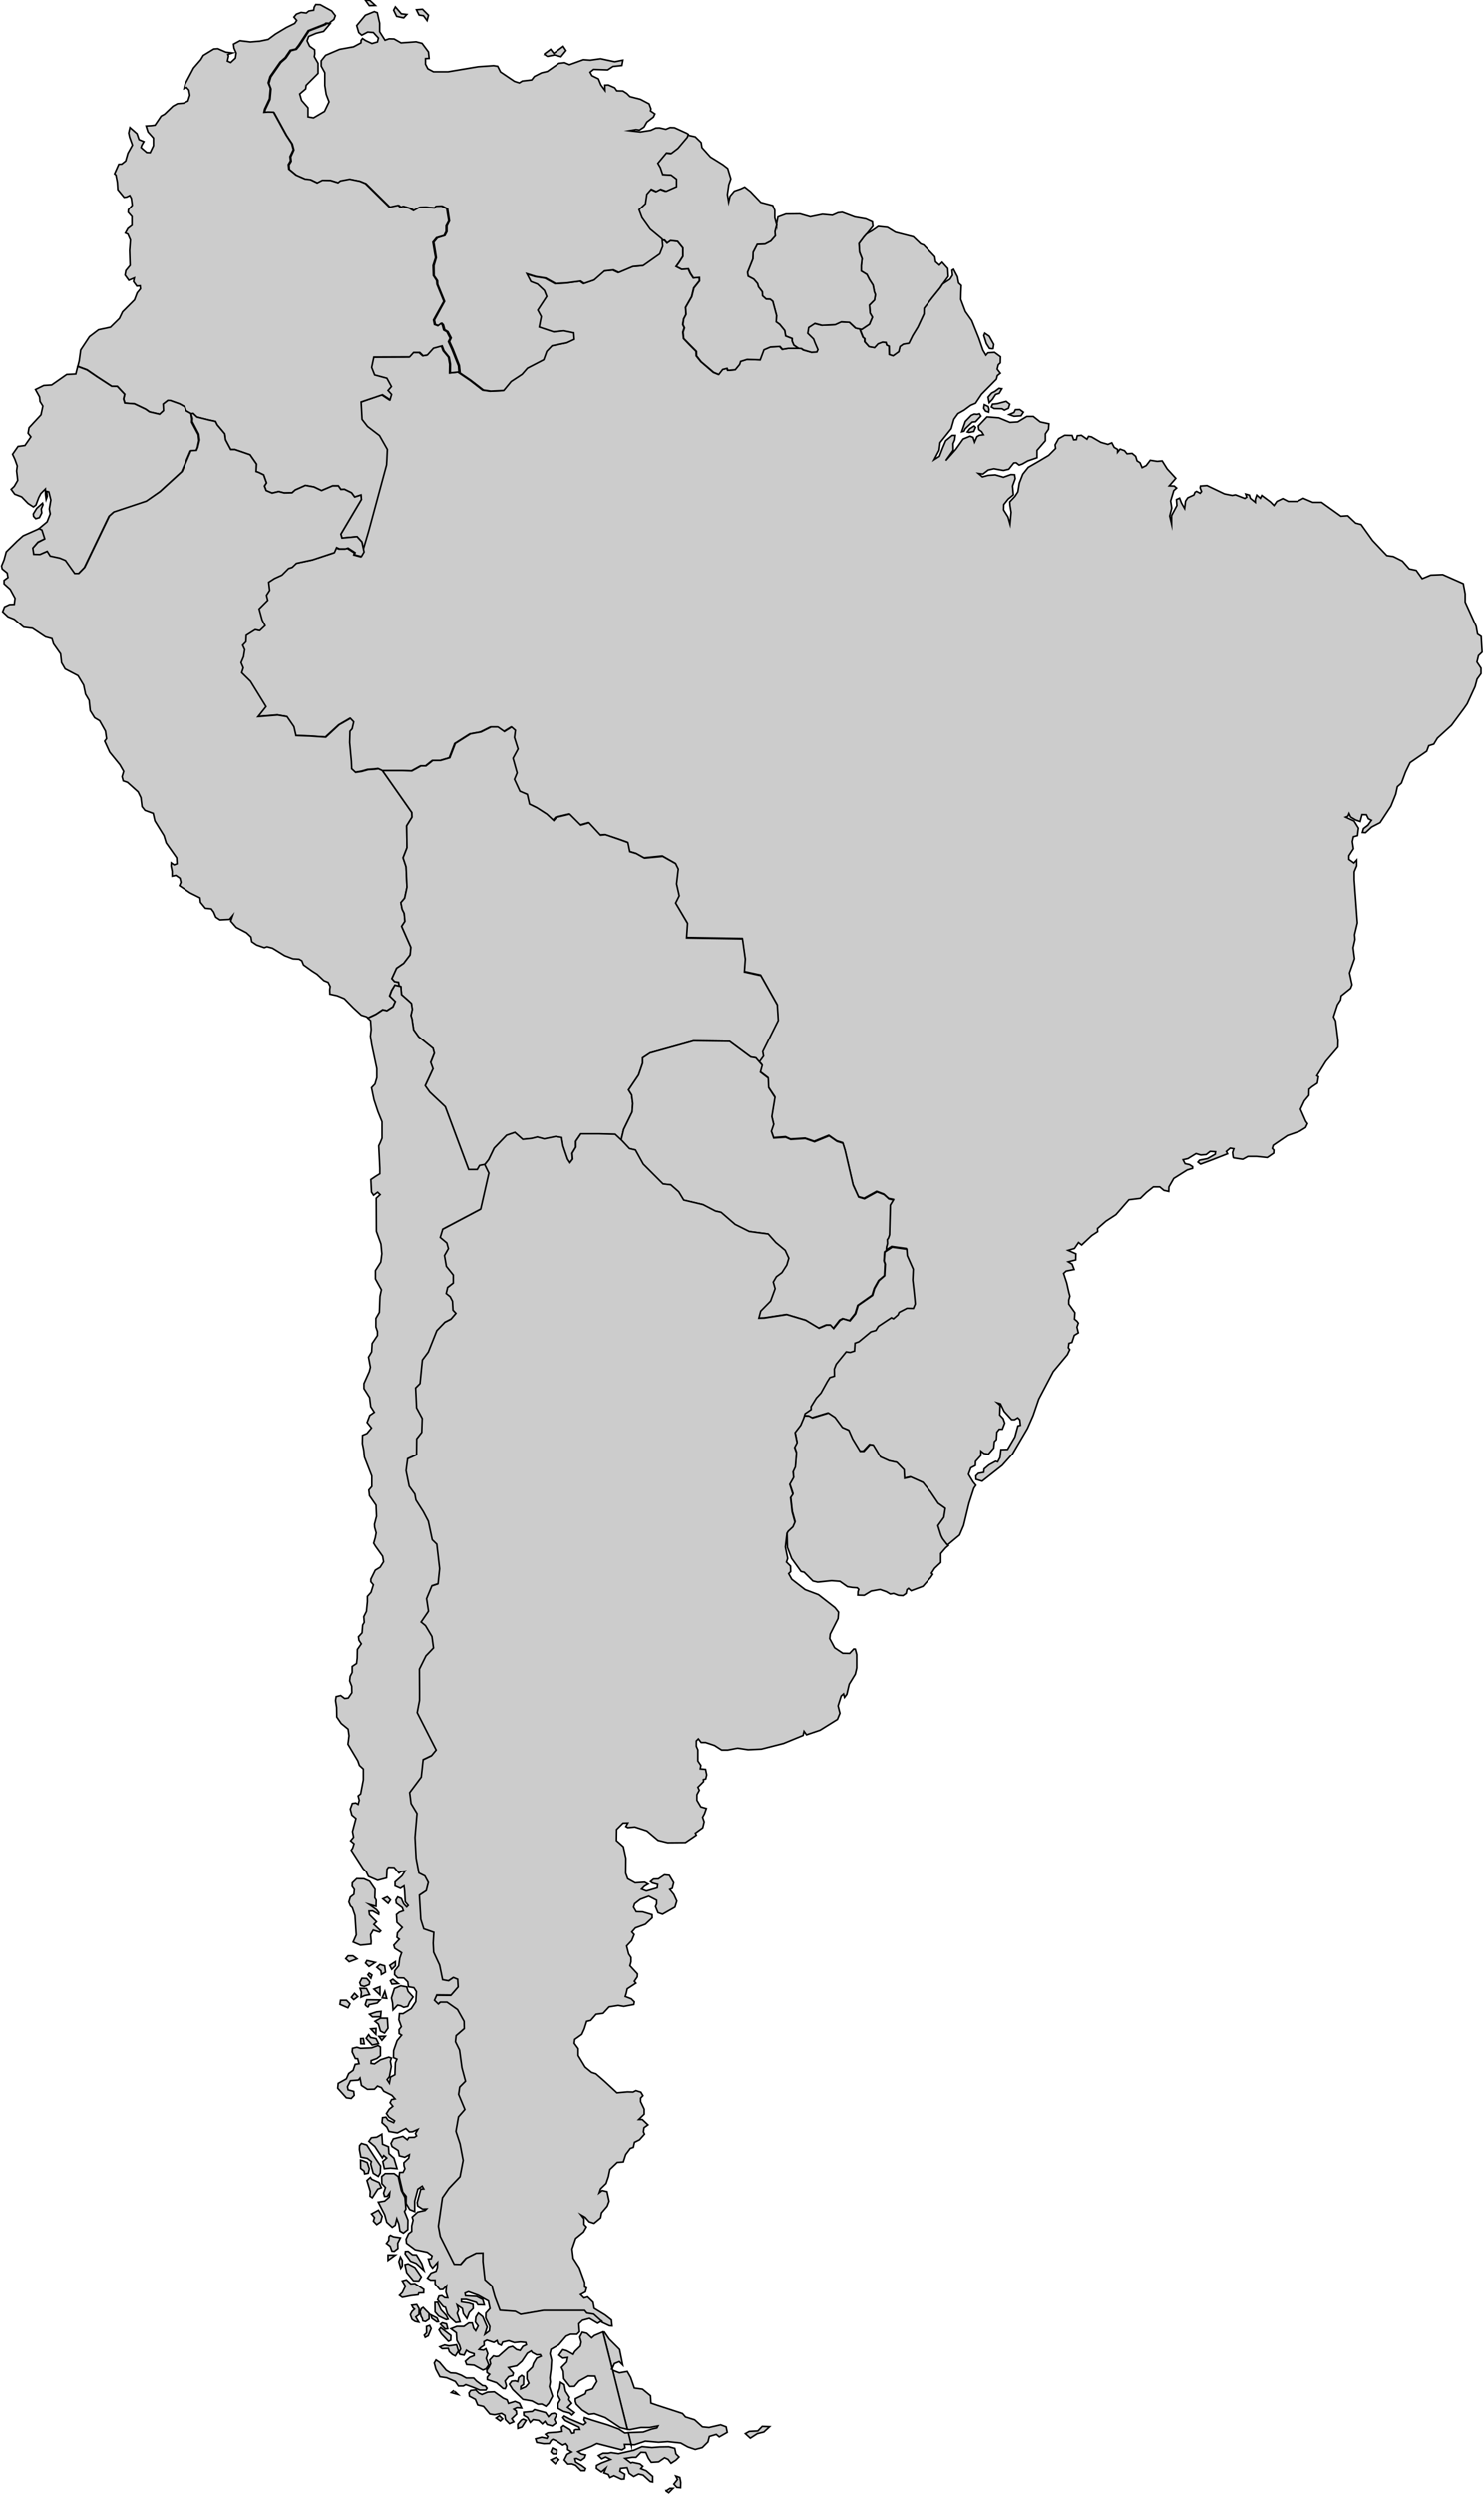 <svg width="946" height="1589" viewBox="0 0 946 1589" fill="none" xmlns="http://www.w3.org/2000/svg">
<path fill-rule="evenodd" clip-rule="evenodd" d="M616.7 275.2L618.2 273.2L621 271.4L621.9 272.3L620.8 274.9L617.8 275.5L616.7 275.2ZM613.1 275.1L614.6 274.7L615.3 273.2L619.8 268.9L621.9 268.7L625.3 265.1L624.4 263.6L622.9 264L621.1 263.8L619.2 264.6L615.4 268.5L613.1 275.1ZM630.5 260.7L630 259L627.5 257.8L627.1 260.1L628.3 261.9L630.3 262.6L630.5 260.7ZM630.6 256.6L629.9 253L632.2 250.4L634.2 249.4L636.9 247.4L638.7 247.7L637 250.6L634.7 251.3L632.7 254.4L630.6 256.6ZM632 259.3L633.8 260.3L638.8 260.4L640.3 261.3L642.9 260.1L643.7 257.5L641.4 255.7L635.7 257.2L632.7 257.5L632 259.3ZM643.3 264.1L646.4 262.8L647.3 261L650.1 260.9L652.4 262.6L650.9 264.9L646.4 265.2L643.3 264.1ZM630.8 222L628.8 218.9L627.2 213.8L627.8 212.3L630.6 214.2L633.5 219.4L633.1 222.2C632.9 222.3 631 222 630.8 222ZM612.8 181.9L611.1 180.3L610.4 176.4L607.9 171.6L606.9 172.2L607.2 175.4L605.6 177.9L600.9 181L601 180.9L600.8 181.1L599.3 183.4L594.3 189.5L589 196.3L588.9 200L585 208.4L581.7 213.7L579.2 218.6L575.7 219.2L573.6 220.7L572.8 224L569.2 226.6L566.8 225.8L566.7 220.5L565.2 219.8L564.7 218.1L562.4 217.9L559.6 219L557.4 221.4L553.9 220.8L551.1 217.7V215.7L550 214.8L548.7 211.5L548 209.6L545.2 209L541.3 205.3L536 205.1L532.1 206.9L523.7 207.3L519.2 206.1L515.3 208.7L514.6 212.4L518.3 216.1L519.2 218.4L521.1 222.8L520.4 224.3L517 224.4L511.9 223L510.7 222H509L508.6 221.9L508.7 222H502.1L498.5 222.6L496.9 220.8L490.9 221.1L486.7 222.9L484.4 229.3L476.1 229L471.9 230.3L471.3 232.2L468.5 235.6L463.8 236L463.2 234.7L460.4 235.4L457.9 238.6L454.7 237.3L446.7 230.4L443.8 226.8L443.7 223.9L439.3 219.5L435.7 215.7L435.3 211.6L436.2 208.8L435.2 206.8L435.8 203.2L437.3 200.3L437 195.9L440.9 189L442.2 183.5L445.8 179L445.7 176.8L441.9 177.1L440 174.2L438.7 171.3L434.5 171.6L431 169.8L432.8 167.3L435.3 163.4V158L431.9 153.8L427.4 153.4L425.2 154.9L423.6 153.2L421.6 152.9L422 157.1L420.1 161.9L409.6 169.3L403 169.9L394 173.7L390.6 172.1L384.9 172.7L378.3 178.5L371.9 180.7L369.7 179.2L360.7 180.4L353.7 180.8L347.4 177.3L341.1 176.3L335.3 174.5L337.9 179.5L342.1 181.1L346.5 185.2L348 189L342.3 197.7L344.5 201.8L343.2 208.5L352.5 211.6L358.9 210.9L365.3 212.2L365.6 216.3L360.9 218.5L351.4 220.4L348 224L346.1 229.3L335.7 234.7L332.3 238.6L325.3 243.2L320.6 248.9L312.3 249.3L307.6 248.6L299.6 242.4L291.8 237.1L286.5 237.7L286.6 232.1L285.8 227.6L282.4 223.5L281.3 220.4L275.8 221.9L271.9 226.3L269.3 226.7L267.1 224.7H263.2L260.7 227.5L237.8 227.6L236.5 234.2L238.4 239L246.1 241L249 246.4L246.8 248.9L249.1 251.4L248.1 254.8L243.3 251.6L229.7 256.3L230.3 267.4L233.8 271.9L241.4 277.7L246.4 286.4L246.1 293.3L246 296.4L234.6 338.6L231.2 349.8L231.7 351.8L229.9 354.7L225.5 353.5L225.9 352.2L221.4 349.3L219.8 349.7H215.9L214.2 349L212.7 352.2L198.8 356.7L188.4 358.9L185.8 361.5L183.5 362.2L179.3 366.4L174.5 368.6L170.9 370.9L171.5 376.1L169.5 379.2L170.4 382.4L164.9 387.9L166.8 394.9L168.7 398.5L165.3 401.7L162.4 401.1L156.7 404.7L156.4 408.8L154.4 411L155.7 413.8L155 418.3L153.4 422.1L154.9 425.5L153.9 428.6L159.4 434.1L169.3 450.1L164.2 456.5L176.7 455.5L182.7 456.5L187.1 462.9L188.4 468.6L197.1 468.9L207.4 469.6L215.9 461.8L223.1 457.6L225.1 459.8L224.2 464.3L222.7 465.8L222.6 473L223.7 484.9L223.9 489.7L226.4 492L230.4 491.3L234.3 490.2L238.7 489.9L240.9 489.6L242.9 490.6L243.5 490.9H256.3L262.1 491.2L267.9 488H271.1L275.5 484.5H280.5L286.3 482.8L289.8 473.7L299.4 467.6L306.1 466.4L312.5 463.2H316.9L321 466.1L325.7 463.2L328 465.2L327.4 469.9L329.7 477.2L326.5 483L329.1 492.3L327.3 496.4L330.8 504L335.5 506L337 512.1L341.7 514.4L348.1 518.5L352.5 522.6L354.2 520.6L362.7 518.6L369.7 525.6L375 524.1L382.3 532L385.5 531.7L394.3 534.6L399.9 536.6L401.1 542.4L405.2 543.6L410.5 546.5L422.2 545.3L430.4 550L432.2 553.5L431 562.8L432.8 570.4L430.5 575.1L438.1 587.9L437.5 597.2L473.1 597.8L474.9 610.6L474.3 618.8L484.8 621.1L495.3 639.8L495.9 649.7L486 669.6L486.6 672.5L483.9 676.2L485.7 678.3L484.5 682.7L489.5 686.5L489.8 692.6L493.9 698.7L491.9 711L493.1 716L491.6 720.4L493.1 724.8L500.7 724.2L503.9 725.7L513.2 725.1L519 727.1L528.3 723.3L533.3 726.8L537.1 728L538.6 732.7L543.7 754.7L547.2 762.4L550.8 763.4L558.8 759L563.3 760.7L566.4 763.5L569.3 764.1L567.3 767.4L566.8 786.4L566 788.6L565.5 789.3V791.8L565 793.9L564.8 796.4L568.3 794.1L577.6 795.4L577.9 799.5L581.7 808.1L581.4 815L582.3 822.9L583 830.2L581.8 833.1L577.7 833L572.7 835.6L572 837.2L569.1 839.7L567.8 839L559.5 844.5L557.9 847.1L554.7 848L547.1 854.3L544.6 855.2L544.3 860.2L541.5 861.1L539 860.7L532.6 868.6L531.4 871.7L531.5 876.2L528.6 877.1L527 879.6L522.9 887L520 890.1L516.6 895.6V897.5L512.8 900.1L512.3 901.9L515.3 902L517.5 903.2L527.7 900.1L531.9 902.9L536.6 909.3L540.7 911L543.2 916.5L548 924.4H550.3L554.2 920.2L556.2 920.5L560.9 928.1L566.4 930.6L571.2 931.6L575.9 936.3L576.2 941.8L580.1 940.9L588 944.4L592.7 950.2L597.7 957.6L602.2 960.8L601.3 966.5L597.5 971.7L599.4 977.8L600.1 979.3L600.6 980.3L603 983.4L604.1 984.3L611.7 978L614.3 971.9L617.7 957.8L620.8 948.2L622.1 946.3L620.3 944.1L617.4 939.3L618.9 935.2L621.8 933.7L621.9 931.1L625.3 927.3V924.4L627.3 926L630.1 926.4L633.5 922.5L633.9 918.4L635.2 917.1L635.5 912.4L637 910.5H639L640.5 906.6L639.5 903.7L637.3 901.4L637.6 895.3L635.8 893.7L637.8 894.3L640.1 899.1L644.9 904.4H646.8L648.8 903.2L650.1 904.5L650.5 908L648.9 908.4L647 915.4L642.3 923.4L638.1 923.5L637.5 928.6L636 931.4L634.7 931L630.5 933.3L627.4 935.9L627.1 938.1L623.7 938.7L622.1 940.3L622.2 942.5L626.1 943.7L638.9 933.6L645.5 926.2L655 910L658.6 901.8L662.2 891.3L671.4 873.8L680.4 863L681.9 859.8L681 858.6L681.4 855.8L683.3 855.2L684.8 850.7L687.4 849.1L686.5 845.5L687.4 842.9L686.5 841.7L684.9 840.4L685.2 836.3L681.3 830.8V828.3L682 825.8L681.3 823.2L680 817.4L678 811.3L679.6 809.8L684.7 808.8L683.4 805.4L680.9 803.9L685.7 802.7L685.8 798.8L680.8 796.6L684.9 795.4L687.5 791.6L689.5 793.2L695.9 787.2L699.7 784.7L699.6 782.7L705 778L711.3 773.9L719.6 764.4L726.9 763.5L730.8 759.7L735.2 756.2H739.3L741.9 758.4L745 759.1L745.1 756.2L748.2 750.8L756.8 745.4L760.2 744.4V743.3L758.2 742L755.4 741.4L754.1 738.9L757.2 738.2L762.4 735L765.5 735.9L768.9 735.6L771.4 733.6L774.8 733.8L774.6 735.4L769.7 738.2L764.6 739.2L763.6 740.4L765.3 741.7L773.1 738.8L782.5 735.1L781.7 733.6L784.2 731.5L786.5 731.9L785.7 734.2C785.7 734.2 785.9 737.6 786.3 737.7C786.7 737.8 792.2 738.6 792.2 738.6L795.5 736.8H801.1L807.8 737.5L811.9 734.7L812 732.7L811 731.7L811.6 729.7L820.7 723.5L828.4 720.8L832.3 718.4L833.5 715.9L832.4 714.4L829 706.7L831.5 701.4L834.4 697.9L834.5 694L836.4 692.4L839.8 690.1L840.5 686L839.5 685.4L845.2 676.2L852.9 667.2L853 663.1L851.4 650.3L850.1 647.8L852.6 640.1L854.6 637L855 634.4L861 629.6L861.9 627.3L860.3 619.8L863.5 610.7L862.6 603.7L863.8 598.4L863.5 595.5L865.3 587.9L863.3 560.5V555.4L864.9 551.6V547.9L863.1 549.8L859.9 547.5V545.2L862.8 540.7L862.1 536.2L862.8 533.1L865.4 532.4L866 527.6L863.2 523.1L857.8 520.6L859.3 520L860 518.3L861 520.5L864.2 522.4L867.1 523.4L868.3 519L871.1 519.1L872.3 521.6L874.3 522.6L872.1 525.7L869.2 527.9L868.5 530.4L870.5 530.5L874.4 526.9L879.8 524.1L886.7 513.6L889.8 505.9L890.8 501.2L893.4 498.9L896 491.9L898.9 485.9L909.5 478.6L910.8 475.1L914 474.1L916.3 470.3L925.3 462.1L933.3 451.3L935.3 448.4L940.3 437.5L941.6 432.7L944.1 429.2V425.7L941.5 421.8L942.5 417.7L944.8 415.5L944.2 405.5L941.901 404L941 399L934 383.5V378.2L932.8 371.8L919.7 366L912.1 366.3L906.6 368.6L902.8 363.3L898.4 362.4L894 357.4L888.2 354.5L884.1 353.9L875 344.3L867.7 334.1L864.2 333.2L859.2 328.5L854.8 328.8L842.5 320H836.9L830.8 317.4L827 319.4H821.2L817.7 317.6L813.9 319.4L812.1 322L809.8 319.7L804.3 315.6L803.4 317.4L801.1 315.4L800.2 318V320L797 317.4L796.4 315.4L794 314.7L794.7 316.7L793.5 317.5L787.5 315.2L785.5 315.6L780.5 314.6L769.4 309.3L765.2 309.6L765 310.8L765.9 313.1L765 314.2L762.7 313L761.7 313.6L761 315.3L757.1 317.1L755.7 319.2L755.1 323.9L753.1 320.4L751.9 317.3L749.9 318.2L750.2 322L746.8 328.4V333.8L745.6 328.7L746.9 323.6L746.2 319.1L748.2 312.5L750 310.9L748.5 309.6L745.3 309.5L749.5 304.7L744 298.7L740.8 293.6L737.7 293.9L733.2 293.2L730.6 296.6L728 297.9L726.7 294.8L724.8 293.6L723.9 290.7L721.6 288.8L718.4 289.1L716.8 287.1L714 286.1L712.4 288.1V286.3L710.2 285L708.7 282.1L706.2 283.1L701.7 281.8L695.7 278.3L693.9 278L692.9 279.8L689.3 277.3L686.7 277.6L686.1 280.1L684.4 280.2L683.4 277.4L678.7 277.3L674.8 279.5L672.6 283.4L672.9 285.7L668.5 290.1L662.8 293.5L655.5 297.7L652 302.1L649.8 307.8L648.9 313.3L647 316.2L643.7 319.7L643.9 322.1L644.6 326.3L643.9 333.9L642.6 329.3L639.8 324.8L639.9 321.4L642.7 317.9L646 315.2L645.5 309.6L647.2 304.9L646.8 302.4L644.4 302.3L639.7 304L634.5 302.5L630 302.8L626.3 303.8L623.7 301.6L626.6 302L630 299.4L633.6 298.6L639.7 299.7L643.1 298.9L646.3 294.9L647.8 294.8L649.7 296.3L651.7 295.6L655.2 293.6L661.1 291.6V286.9L666.4 280.8V276.4L668.4 273.5L668.7 270L663.1 268.8L658.7 265.3H654.6L648.8 268.8L643.8 269.1L636.8 266.2L629.2 265.6L623.7 271.4L624 273.7L625.8 275L627 277L624.4 277.3L622.8 278.2L621.3 281.7L620.3 278.6L618.4 277.9L614 279.7L609.3 286.3L603 293.4L607.7 286.8L607.6 282.6L608.6 280.3L609 277.4H607L602.9 280.8L600.9 285.5L598.9 290.7L595.5 292.9L598.7 286.8L599.3 282L606.4 273.1L608.1 267.1L610.7 263.5L614.6 261.3L618.8 258.2L621.9 256.9L625.7 251.2L635.2 241.6L635.8 239.3L637.7 237.8L635.7 235.2L636.4 232.4L637.7 231.2L637.8 227.3L634 224.5L629.8 224.8L628.5 226.3L626.6 223.1L624 215.5L619.5 204.3L615.4 198.5L612.5 190.8L612.6 186.6L612.8 181.9Z" fill="#CCCCCC" stroke="black" stroke-miterlimit="10"/>
<path fill-rule="evenodd" clip-rule="evenodd" d="M548.2 209.7L548.9 211.6L550.2 214.9L551.3 215.8V217.8L554 220.9L557.5 221.5L559.7 219.1L562.6 218L564.8 218.2L565.3 219.9L566.8 220.6L566.9 225.9L569.3 226.7L572.9 224.1L573.7 220.8L575.8 219.3L579.4 218.7L581.8 213.8L585.1 208.4L589 200L589.1 196.4L594.3 189.6L599.3 183.4L600.8 181.1L601.1 180.8L604.5 176.2L604.2 171.1L600.6 167.1L598.8 168.9L596.4 166.8L595.9 163.6L588.8 156.1L586.9 155.4L582.2 150.9L570.8 148L565.7 144.9L559.8 144.3L556.1 146.9L552.5 149L552.3 149.1L550.7 150.9L547.5 155.2L547.9 160.7L549.5 164.8L549 169.3V172.7L552.6 174.9L554.2 178.1L556.5 181.7L557.3 185.9L558 187.7L557.4 191.2L554.2 194.4L554.6 199.5L556.1 202.1L554.2 206.6L549.3 209.9L548.2 209.7Z" fill="#CCCCCC" stroke="black" stroke-miterlimit="10"/>
<path fill-rule="evenodd" clip-rule="evenodd" d="M508.9 221.9L509.2 222L510.9 222.1L512.2 223L517.3 224.5L520.7 224.3L521.4 222.8L519.5 218.4L518.6 216L514.9 212.4L515.5 208.7L519.5 206.1L524 207.3L532.4 206.9L536.3 205.1L541.5 205.4L545.5 209.1L549.3 209.9L554.2 206.6L556.1 202.1L554.6 199.5L554.2 194.4L557.4 191.2L558 187.7L557.3 185.9L556.5 181.7L554.2 178.1L552.6 174.9L549 172.7V169.3L549.5 164.8L547.9 160.7L547.5 155.2L550.7 150.9L552.3 149.1L552.5 149L556.4 144.2L556.1 141.4L551.9 139.5L544.9 138.3L536.9 135.3L534.2 135.6L530.6 137.2L524.3 136.6L516.5 138.2L509.9 136.3L501 136.4L495.9 138.3L495 142.9L495.1 143.4L494 147.5L494.2 150.3L491.3 153.6L487.7 155.5L482.7 155.7L480.1 160.7L479.9 165L476.5 173.5L476.9 176L480.5 177.9L482.9 180.7L483.5 182.8L485.9 185.9L486.1 188.5L488.4 190.6L491 190.7L492.6 192L493.4 195L495 201L494.8 205.1L497 206.7L500.2 210.6L500.8 214.1L504.9 215.7V217.3L506 219.9L508.9 221.9Z" fill="#CCCCCC" stroke="black" stroke-miterlimit="10"/>
<path fill-rule="evenodd" clip-rule="evenodd" d="M421.7 152.8L423.7 153L425.3 154.8L427.5 153.3L432 153.8L435.4 158V163.4L432.9 167.3L431.1 169.8L434.6 171.6L438.9 171.3L440.2 174.2L442.1 177.1L445.9 176.8L446 179L442.4 183.5L441 189.1L437.1 195.9L437.4 200.3L435.9 203.2L435.4 206.8L436.4 208.9L435.5 211.7L435.9 215.7L439.6 219.5L444 223.9L444.1 226.8L447 230.5L455 237.3L458.2 238.6L460.7 235.4L463.5 234.7L464.1 236L468.7 235.6L471.5 232.2L472.1 230.3L476.3 229L484.6 229.3L487 222.9L491.2 221.1L497.2 220.8L498.8 222.6L502.4 222H509L506 219.9L504.9 217.3V215.7L500.8 214.1L500.2 210.6L497 206.7L494.8 205.1L495 201L493.4 195L492.6 192L491 190.7L488.4 190.6L486.1 188.5L485.9 185.9L483.5 182.8L482.9 180.7L480.5 177.9L476.9 176L476.5 173.5L479.9 165L480.1 160.7L482.7 155.7L487.7 155.5L491.3 153.6L494.2 150.3L494 147.5L495.1 143.4L495 142.9V143L493.9 138.9V134L492.6 130.9L485 128.9L478.4 122L474.7 119.1L472.2 120.3L468.1 121.7L465.4 124.9L464.5 128.7L463.7 123.9L464.6 117.6L465.9 113.9L463.9 107.3L460.8 104.9L452.9 100L447.5 94L447 90.8L443.2 87.1L439.4 86.3L438.3 85.5L437.7 87.4L431.7 94.6L427.5 97.8L424.4 97.5L418.9 104.1L420.5 106.8L421.9 111.2L427.3 111.5L430.7 114.1V118.9L424.1 121.8L420.6 120.5L417.9 122L414.7 120.5L411.9 123.7L411 129.9L406.9 133.7L408.8 138.8L414.1 146L421.7 152.3V152.8Z" fill="#CCCCCC" stroke="black" stroke-miterlimit="10"/>
<path fill-rule="evenodd" clip-rule="evenodd" d="M292.3 237L300.1 242.3L308.1 248.5L312.8 249.2L321.1 248.8L325.8 243.1L332.8 238.5L336.2 234.6L346.6 229.2L348.5 223.9L351.9 220.3L361.4 218.4L366.1 216.2L365.8 212.1L359.4 210.8L353 211.5L343.7 208.4L345 201.7L342.8 197.6L348.5 188.9L347 185.1L342.6 181L338.4 179.4L335.8 174.4L341.6 176.2L347.9 177.2L354.2 180.7L361.2 180.3L370.2 179.1L372.4 180.6L378.8 178.4L385.4 172.6L391.1 172L394.5 173.6L403.5 169.8L410.1 169.2L420.6 161.8L422.5 157L422.1 152.3L414.5 146L409.3 138.7L407.4 133.6L411.5 129.8L412.4 123.7L415.2 120.5L418.4 122L421.2 120.5L424.7 121.8L431.3 118.9V114.1L427.9 111.5L422.5 111.2L421 106.8L419.4 104L424.9 97.4L428 97.7L432.2 94.5L438.2 87.4L438.8 85.5L437.7 84.8L430 81.3L427.2 81.2L424.5 82.3L420.4 81.4L418.1 81.5L414.8 83L408.3 84L403.6 83.5L401.2 83.2L405.4 82.5L407.7 82.8L410.6 80.9L412.4 77.7L416.6 74.5L417.5 72.5L414.7 70.6L415 69.3L413.8 66.1L408.3 63.2L401.6 61.5L399.6 59.5L397.1 57.9L393.2 57.8L391.9 55.9L387.8 54.1L385.6 54.2L385.7 57.6L383.1 54.1L381.5 50.2L377.4 48.2L376.2 46L378.4 44.2L387.4 44.5L390.8 42.3L396.5 41.7L397.1 38.3L391.9 39.3L382.9 37.4L376.3 38.3L371.9 38L363 41.2L359.9 39.9L356.3 40.3L348.9 45.5L345.1 46.4L340.6 48.7L338.9 50.9L332.9 51.6L331 52.8L327.9 51.8L319 45.8L317.2 42.2L314.6 41.8L304.7 42.5L285.6 45.7H276.3L272.7 43.8L271.2 40.9V37.3L273.5 37.2L273.1 33.1L269 27.6L265.2 26.6L255.6 27.3L251.2 24.8L248 24.7L245.4 25.6L242 20.2V14.8L240.5 8.1L238.6 7.4L232.9 9.7L227.4 16.3L228.7 20.7L230.6 22.4L234.4 20.4L238 20.7L241.2 24.2L240.6 26.7L237.1 27.7L233 25.8L231.1 24.5L230.2 25.7L230.1 27.3L225.4 29.8L216.5 31.4L207.6 35.2L204.8 38.7V42.1L207.1 46.3V54.5L208 60.1L209.8 64.8L206.9 70.9L199.9 75L196.4 74.4V68.6L192.3 63.9L191.1 59.8L194.9 56.6L195.2 54.3L202.8 46.7V40.3L200.4 36.1L200.7 34.2L200.6 31.7L197.4 29.4L195.8 26L196.8 23.2L201.5 21.2L206.3 20L210.5 15.1L208.3 15L207.4 15.7L197 19.7L190.9 29.1L189 31.4L185.5 32.3L182.3 37L179.1 39.8L172.7 49L171.5 53.1L172.8 56.6L172.2 63.3L169.1 69.9L168.7 71.9L171.3 71.6L174.8 71.7L182.8 86.3L186.4 91.7L187.4 95.5L185.4 99.9L185.7 102.7L184.3 105L184.5 107.9L189.1 111.7L194.8 114.2L198.4 114.6L202.6 116.6L205.9 114.9L211.1 115L216 116.5L217.5 115.3L223.3 114.3L229.7 115.5L233.4 117L248.7 132.1L254.3 130.9L255.8 132.1L257.4 131.5L261.5 132.7L264.1 134.2L267.9 132.1L271.9 132L277.5 132.5L278.5 131.4L282 131.3L285.3 133L286.5 140.8L284.9 144V147.6L283.6 150.1L278.8 151.6L276.5 154.4L277.7 161.6L278.1 164.2L276.6 169.3L276.7 175.7L278.9 178.9L279 181.2L283.4 192L276.9 203.9L277.5 206.8L279.7 207.5L281.7 206L282.6 206.9L283.5 210.1L285.5 211.3L287.6 215.3L286.5 217.6L288.8 222.7L292.8 232.9L293.2 236.8L292.3 237ZM265.4 6.2L269.3 5.9L273.1 9.7L272.2 13.1L269.9 10L267.1 9.6L265.4 6.2ZM252 4.4L255.8 8.8L259.3 9.2L257.3 11.4L252.8 10.4L250.9 6.5L252 4.4ZM232.8 0L235.4 3.6L239.3 3.5L235.8 0.3L232.8 0ZM346.8 34.5L351 31.4L353 34L359 29.5L360.8 32.2L357.6 36.1L353.5 35L349 35.9C348.9 36 346.8 34.4 346.8 34.5Z" fill="#CCCCCC" stroke="black" stroke-miterlimit="10"/>
<path fill-rule="evenodd" clip-rule="evenodd" d="M231.7 349.6L235 338.4L246.4 296.2L246.6 293.1L246.9 286.3L241.9 277.5L234.3 271.7L230.8 267.2L230.2 256.1L243.8 251.5L248.6 254.7L249.6 251.3L247.3 248.8L249.5 246.3L246.6 241L238.8 238.9L236.9 234.1L238.3 227.5L261.1 227.4L263.6 224.6H267.6L269.7 226.7L272.4 226.2L276.3 221.9L281.8 220.4L283 223.5L286.3 227.6L287.1 232.1L287 237.6L292.5 237L292.2 233.1L288.1 222.8L285.8 217.7L286.9 215.5L284.8 211.4L282.8 210.3L281.9 207L281.1 206.1L279.1 207.6L276.9 206.8L276.3 203.9L282.9 192L278.5 181.2L278.3 178.8L276.2 175.6L276 169.2L277.6 164.2L277.1 161.5L275.9 154.3L278.2 151.5L283 150.1L284.3 147.6V144L286 140.8L284.7 132.9L281.4 131.3L277.9 131.4L276.9 132.5L271.3 132L267.3 132.1L263.5 134.2L260.9 132.7L256.8 131.5L255.2 132.1L253.7 130.8L248.2 132L232.9 116.9L229.3 115.4L222.9 114.1L217 115.2L215.5 116.4L210.7 114.9L205.5 114.8L202.2 116.5L197.9 114.4L194.4 114L188.7 111.5L184.1 107.7L183.8 104.8L185.2 102.4L184.9 99.7L187 95.3L186 91.5L182.4 86L174.4 71.4L170.9 71.3L168.3 71.5L168.7 69.5L171.8 62.9L172.4 56.2L171 52.7L172.2 48.7L178.6 39.5L181.8 36.7L185 32L188.5 31.2L190.4 28.8L196.5 19.5L206.9 15.4L207.8 14.7L210.1 14.8L210.6 14.1L212.9 12.4L213.8 10L211.5 7L204.2 3L201.3 2.9L200.3 4.6L200 6.5L196.9 7L195.3 8.3L192 7.9L189 9L187.4 10.9L189.2 13L187.9 14.9L182.6 17.5L175.6 21.7L171 25.1L165.6 26.2L159.6 26.7L153 25.9L148.9 28.1L149.2 30.6L150.6 33.8L150.1 37L147.1 39.8L145 38.9L145.7 35.7L145.3 34.7L148.2 33.7L144 33.2L138.9 31L136.3 31.2L129.6 35.3L128 38L123.4 43.3L118 53.5L117.3 56.4L118.9 55.7L120.4 57.3L121 60.6L119.8 64.3L116.9 65.7L113.1 66L110.2 67.6L104.9 72.7L102.7 73.9L98.8 79.7L96.499 80L93.1 80.2L94.3 84L97.8 87.9V92.8L95.7 97.2L93.499 97.1L89.9 94L90.3 92.6L91.7 90.2L88.6 88.9L87.3 85.1L82.8 81.2L81.999 84.7L82.6 87.4L84.4 92.4L81.499 97.6L80.1 102.5L77.6 104.5L75.7 104.6L72.999 110.7L73.9 111.5L74.8 116.2L75.1 120.8L79.1 125.7L80.7 125.5L82.7 124.5L83.7 126.3L84.3 130.8L81.8 133.6L81.7 135.3L84.1 138V143.6L81.499 145.6L79.9 148.5L81.499 149.2L83.1 152.9L82.6 159.7L82.9 169.1L80.2 172.4L79.7 175.3L82.1 178.6L85.6 177.1L85.1 179.4L87.2 182.3L89.3 182.1L89.499 184L87.4 186.6L85.7 191.1L78.1 198.7L76.1 202.9L70.4 208.5L62.8 210.1L56.999 214.5L51.4 223L50.499 229.7L49.6 233.4L55.499 235.6L62.2 240.2L71.2 246.1L74.8 246.2L79.499 251.2L78.8 254.2L79.6 256.8L85.8 257.3L92.9 260.7L95.3 262.4L101.8 263.9L104.3 261.6L104.1 257.4L107 255.1L108.5 255.2L114.5 257.3L117.7 259.1L118.6 261.7L121.3 263.2L121.8 263.5L123.2 263.4L125.6 265.7L132.8 267.5L137.4 268.5L138.5 270.7L143.3 276.4L143.8 280.2L147.1 286.4H149.8L159.4 289.7L163.5 295.6L163.3 300.4L164.8 300.9L168.1 302.5L169.9 307.6L168.6 309.6L169.7 312.5L173.5 314.1L177.7 313.1L181.2 314L186.2 313.9L188.2 312.1L194.7 309.2L200.2 310.2L205 312.5L212 309.5H215.7L217.3 311.8L219.6 311.7L224.1 313.9L226.1 316.6L230.1 315.3L230.4 318.1L217.3 340.2L218 342.7L222.5 342.3L227.6 341.8L230.7 345.2L231.7 349.6Z" fill="#CCCCCC" stroke="black" stroke-miterlimit="10"/>
<path fill-rule="evenodd" clip-rule="evenodd" d="M121.8 263.5L121.3 263.2L118.6 261.7L117.7 259.1L114.5 257.3L108.4 255.1H107L104 257.4L104.2 261.6L101.7 263.9L95.2 262.4L92.8 260.7L85.7 257.3L79.499 256.8L78.7 254.2L79.4 251.2L74.7 246.2L71.1 246.1L61.999 240.2L55.4 235.7L49.499 233.5L48.3 238.3L42.499 238.6L32.9 245.3L27.899 245.6L22.6 248.2L25.2 252.9L25.5 255.8L27.3 258.7L26.1 264.3L18.5 272.5L17.899 276L19.7 278.3L15.899 283.8L11.499 284.4L8 289.4L9.5 292.6L10.999 296.8L10.6 300L11.3 306L9.1 309.8L7.1 311.7L9.4 314.8L13.8 316.5L17.899 320.7L21.3 322.9L22.899 321.7L24.7 316.9L26 314.4L28.899 311.5L29 315L29.399 318.1L30.1 316.2L29.8 313L31.1 313.3L32.4 318.5L31.399 324.2L32 327.3L30 332.4L24.7 336.8L26.5 337.8L28.3 343.3L24.1 345.5L20.7 349.3L21.3 353.2L25.399 353.3L29.899 351.3L31.8 354.4L37.9 355.7L41.499 357.2L47.3 365.5H49.9L53.7 361.6L69.4 328.9L72.3 326.3L92.999 319.5L101.7 313.4L115.7 300.6L121.3 287.4L124.9 287.2L125.8 285.4L126.8 280.7L126.4 276.9L122.2 269L122.3 266.9L121.8 263.5ZM21.399 328.9L21.2 327.4L23.399 323.8L27.1 320.5L27.399 321.5L26.3 324.2L26.6 326.7L25.1 329.7L22.8 330.4L21.399 328.9Z" fill="#CCCCCC" stroke="black" stroke-miterlimit="10"/>
<path fill-rule="evenodd" clip-rule="evenodd" d="M243.8 491L243.2 490.7L241.2 489.8L239 490.1L234.6 490.4L230.7 491.5L226.7 492.1L224.2 489.8L224 485L222.9 473.1L223.1 465.9L224.5 464.3L225.5 459.9L223.4 457.7L216.2 461.8L207.7 469.7L197.4 469L188.7 468.7L187.4 463L183 456.6L177 455.6L164.5 456.6L169.6 450.2L159.7 434.1L154.1 428.6L155.1 425.5L153.7 422.2L155.3 418.4L156 413.9L154.7 411.1L156.8 408.9L157 404.8L162.7 401.2L165.6 401.8L169 398.6L167.1 394.9L165.2 387.9L170.7 382.4L169.9 379.2L171.9 376.1L171.3 370.9L175 368.5L179.8 366.3L184 362.1L186.3 361.4L189 358.8L199.3 356.6L213.2 352L214.6 348.8L216.4 349.6H220.3L221.9 349.1L226.4 352L226 353.4L230.4 354.5L232.1 351.6L230.7 345.2L227.6 341.8L222.5 342.3L218 342.7L217.3 340.2L230.4 318.1L230.1 315.3L226.1 316.6L224.1 313.9L219.6 311.7L217.3 311.8L215.7 309.5H212L205 312.5L200.2 310.2L194.7 309.2L188.2 312.1L186.2 313.9L181.2 314L177.7 313.1L173.5 314.1L169.7 312.5L168.6 309.6L169.9 307.6L168.1 302.5L164.8 300.9L163.3 300.4L163.5 295.6L159.4 289.7L149.8 286.4H147.1L143.8 280.2L143.3 276.4L138.5 270.7L137.4 268.5L132.8 267.5L125.6 265.7L123.2 263.4L121.8 263.5L122.7 266.5L122.6 268.6L126.7 276.5L127.2 280.3L126.1 285L125.3 286.9L121.7 287.1L116.1 300.3L102.1 313.1L93.3 319.2L72.6 326.1L69.7 328.7L54 361.4L50.2 365.3H47.6L41.7 357L38.1 355.5L32 354.2L30.1 351.2L25.5 353.2L21.5 353.1L20.9 349.1L24.2 345.3L28.5 343.2L26.7 337.6L24.9 336.7L24.6 336.9L14.7 341.3L11 344.6L4 351.5L2.6 356.6L1 360.5L1.4 362.4L4.6 365L5.1 367.9L2.6 369.7V371.9L6.5 375.4L9.6 381.1L9.1 385L6.1 385.1L2.9 386.6L1.7 389.7L5.1 392.9L9.1 394.5L15.1 399.6L20.7 400.3L29 405.8L33.1 406.9L34.1 410.2L38.6 416.6L39.2 422.2L41.5 426.2L49.7 430.5L53.3 436.5L54.5 442.3L56.8 446.2L57.5 452.8L60.3 457.3L63.5 459.2L67.2 465.8L67.9 470.6L66.7 472.2L69.9 479.2L76.4 487.2L78.8 491.4L77.8 494.8L78.5 497.5L81.2 498.4L88 504.5L89.8 508.2L90.5 513.9L92.4 516.3L97.6 518.2L98.7 523L104.5 532.4L105.9 537L112.6 546.5L112.8 550.3L111 551L109.1 549.7L109 551.8L109.7 555.1V558.2L112.1 557.7L114.7 559.5L115.3 562.1L114.4 564.2L121.1 568.8L127.5 572L127.8 574.8L130.9 578.6L134.7 579L136.2 581L137.6 584.3L140.2 586L146.3 585.7L148.3 583.3L147.1 586.8L150.6 590.8L157.1 594.2L160 596.9L160.5 599.9L163.6 602L168.5 603.7L170.2 603.1L173.7 604L181.5 608.8L186.8 610.8L190.6 611L192.4 612L193.5 614.7L199.1 618.7L202.1 620.6L206.5 624.7L209.2 625.8L210.5 628.4L210.2 630.5L210.3 633.3L214.9 634.3L219.5 636.2L225.1 641.9L230.3 646.7L233.8 647.8L234.5 648.5L239.6 646.1L243.9 643.2L246.6 643.8L250.5 641.3L252 637.9L248.3 634.4L249.6 630.9L251.7 627.6L254.5 628.2L254 625.7L251.5 625.3L249.8 623.4L252.8 616.8L257.3 613.7L261.4 608.3L261.9 603.5L256 590.1L258.1 586.9L257.6 581.8L256.3 579.2L255.5 575L257.9 572.2L259.4 565.2L258.8 552.2L256.9 546.5L259.4 540.1L259.2 526.1L262.6 520.6L262.5 517.7L243.8 491Z" fill="#CCCCCC" stroke="black" stroke-miterlimit="10"/>
<path fill-rule="evenodd" clip-rule="evenodd" d="M484 676.6L486.7 672.9L486.2 670L496.1 650.1L495.5 640.2L485 621.5L474.5 619.2L475.1 611L473.3 598.1L437.7 597.5L438.3 588.2L430.7 575.3L433 570.7L431.3 563.1L432.4 553.7L430.7 550.2L422.5 545.6L410.8 546.7L405.6 543.8L401.5 542.6L400.3 536.8L394.8 534.8L386 531.8L382.8 532.1L375.5 524.2L370.2 525.7L363.2 518.7L354.8 520.7L353 522.8L348.6 518.7L342.2 514.6L337.5 512.3L336.1 506.1L331.4 504.1L327.9 496.5L329.6 492.4L327 483.1L330.2 477.2L327.9 469.9L328.5 465.3L326.1 463.2L321.5 466.1L317.4 463.2H313L306.6 466.4L299.9 467.6L290.2 473.7L286.7 482.8L280.9 484.5H275.9L271.5 488H268.3L262.5 491.2L256.6 491H243.8L262.5 517.7L262.6 520.6L259.2 526.1L259.4 540.1L256.9 546.5L258.8 552.2L259.4 565.2L257.9 572.2L255.5 575L256.3 579.2L257.6 581.8L258.1 586.9L256 590.1L261.9 603.5L261.4 608.3L257.3 613.7L252.8 616.8L249.8 623.4L251.5 625.3L254 625.7L254.5 628.2L255.5 628.5L255.9 633.6L260 637.2L262.2 639.3L262.7 643L261.9 647L262.6 649.2L263.6 656L266.8 660.5L276 668L276.8 671.1L274.5 677L275.9 681.1L270.9 691.9L273.9 695.9L283.8 705.3L298.7 745.3H304.2L305.7 742.7L308.9 742.1L311.5 738.9L315 731.6L322.9 723.4L328.2 721.6L333.1 726L339 725.4L342.5 724.6L346.9 725.7L354.2 724.3L358 724.9L358.8 730.1L361.8 738.6L363.2 740.9L365 738.6L364.7 734.8L367 731V727.2L370.2 722.5H381.9L392.1 722.8L396 726.4L397.6 719.6L403 708.5L403.4 703.1L402.7 697.6L400.7 694.4L407.1 684.9L409.7 677.3V674L414.4 670.9L442.1 663.2L465.1 663.5L478.6 673.5L481.8 674L484 676.6Z" fill="#CCCCCC" stroke="black" stroke-miterlimit="10"/>
<path fill-rule="evenodd" clip-rule="evenodd" d="M396 726.4L397.6 719.6L403 708.5L403.4 703.1L402.7 697.6L400.7 694.4L407.1 684.9L409.7 677.3V674L414.4 670.9L442.1 663.2L465.1 663.5L478.6 673.5L481.8 674L485.9 678.7L484.7 683.1L489.7 686.9L490 693L494 699.2L492 711.4L493.2 716.4L491.7 720.8L493.2 725.1L500.8 724.6L504 726L513.3 725.4L519.2 727.5L528.5 723.7L533.5 727.2L537.3 728.4L538.7 733L543.8 755L547.3 762.7L551 763.8L559 759.4L563.5 761.1L566.6 763.9L569.5 764.5L567.5 767.8L567 786.8L566.2 789L565.6 789.7L565.7 792.3L565.1 794.4L564.9 796.8L563.8 797.6L563.4 803.3L564.1 805.3L563.7 812.7L560 815.8L557.2 820.8L555.9 825.1L546.7 831.6L545.1 836.8L541.5 841.3L537.1 840L535.2 841L531.1 846.3L529.1 844.1H526.5L521.8 846.1L513.4 841L501.3 837.4L487 839.6L483.5 839.7L484.6 835.2L490.9 828.8L493.8 820.9L492.7 816.7L494.7 813.3L498.2 810.7L501.3 805.9L502.6 801.5L500.2 796.6L494.3 791.6L489.4 786.2L477.3 784.6L468.3 780.1L459.4 772.4L455.8 771.6L447.9 767.5L435.6 764.6L432.4 759.3L427.5 754.9L422.5 754.4L409.9 741.8L405 732.7L401.2 731.9L396.5 726.9L396 726.4Z" fill="#CCCCCC" stroke="black" stroke-miterlimit="10"/>
<path fill-rule="evenodd" clip-rule="evenodd" d="M512.7 902L515.7 902.1L517.9 903.3L528.1 900.2L532.3 903L537 909.4L541.1 911.2L543.5 916.7L548.3 924.6H550.7L554.6 920.3L556.7 920.6L561.3 928.2L566.9 930.7L571.7 931.7L576.3 936.4L576.6 941.9L580.6 941L588.4 944.5L593.1 950.4L598.1 957.8L602.6 961L601.7 966.7L597.9 972L599.8 978.1L600.5 979.6L601.1 980.6L603.5 983.7L604.6 984.7L602.9 986.1L599.7 989.8V995.5L595.8 999.2L593.8 1002.3L594.6 1003L593.2 1005.1L588.3 1010.7L580.8 1013.5L579.1 1012L578.1 1012.8L577.6 1015.2L575.6 1016.6L572.6 1016.4L569.6 1015.2L567.5 1015.6L565 1014.1L561 1012.7L555.3 1013.7L550.9 1016.4L546.8 1016.3L546.9 1014.1L547.4 1012.6L546.4 1011.6L543.3 1011.4L540.2 1010.9L535.4 1007.5L530.1 1007.1L521.2 1008L518.2 1007.3L512.6 1001.7L510.6 1001.2L504.6 992.9L501.9 985.8L501.7 976.8V976.4L502.5 975.1L505.5 972.3L506.8 969.3L505 962.8L504 953.7L505.5 951.5L503.4 945.3L505.9 940.9L505.5 937.4L506.9 934.2L507.7 925.2L506.5 921.8L508.1 918.7L506.8 912.3L510.4 907.7L512.3 903.1L512.7 902Z" fill="#CCCCCC" stroke="black" stroke-miterlimit="10"/>
<path fill-rule="evenodd" clip-rule="evenodd" d="M308.9 742.1L311.5 738.8L315 731.5L322.9 723.3L328.2 721.5L333.2 725.9L339 725.3L342.5 724.4L346.9 725.6L354.2 724.1L358 724.7L358.9 730L361.8 738.5L363.3 740.8L365.1 738.5L364.8 734.7L367.1 730.9V727.1L370.3 722.4H382L392.2 722.7L396.6 726.8L401.3 731.8L405.1 732.7L410.1 741.7L422.7 754.3L427.7 754.9L432.7 759.3L435.9 764.6L448.2 767.5L456.1 771.6L459.7 772.4L468.6 780.1L477.6 784.6L489.7 786.2L494.5 791.6L500.5 796.6L502.8 801.6L501.5 806L498.4 810.8L494.9 813.4L492.9 816.8L494.1 821L491.2 828.9L484.9 835.3L483.7 839.8L487.2 839.7L501.5 837.5L513.6 841.1L522.1 846.2L526.8 844.2H529.4L531.4 846.4L535.5 841.2L537.4 840.2L541.8 841.5L545.4 837L547 831.7L556.2 825.3L557.5 820.9L560.3 815.9L563.9 812.8L564.3 805.4L563.6 803.4L564 797.7L568.7 794.6L578 795.9L578.3 800L582.1 808.6L581.8 815.5L582.7 823.4L583.4 830.7L582.2 833.6L578.1 833.5L573.1 836.1L572.4 837.7L569.5 840.2L568.2 839.5L559.9 845L558.3 847.6L555.1 848.5L547.5 854.8L545 855.7L544.7 860.7L541.9 861.6L539.4 861.2L533 869.1L531.8 872.2L531.9 876.7L529 877.6L527.4 880.1L523.3 887.5L520.4 890.6L517 896.1V898L513.2 900.6L512.3 903.5L510.4 908L506.8 912.7L508.1 919.1L506.5 922.2L507.7 925.6L507 934.6L505.5 937.8L505.9 941.3L503.4 945.7L505.4 952L503.9 954.2L504.9 963.2L506.7 969.8L505.4 972.8L502.4 975.6L501.6 976.9V977.3L500.6 985.6L502.1 992.9L501.3 995.2L503.9 997.8L504 1001.3L502.7 1002.6L504.7 1006.2L513.2 1012.8L521.7 1016L532.2 1024.2L534.5 1027.1L534.2 1031.2L529.2 1041.1L528.9 1044L532 1049.8L537.2 1053.3L541.6 1053.4L544.2 1050.6L545.2 1050.7L546.1 1054.1V1062.7L545.2 1066.6L541.3 1073L539.8 1079.4L538.3 1081.4L537.7 1079.2L536.2 1080.5L534.2 1086.8L535.4 1091.5L533.8 1095.4L522.7 1102.3L514.1 1105.2L512.5 1103L511.9 1105.6L499.5 1110.7L485.4 1114.3L476.9 1114.7L470.2 1113.7L463.9 1114.9H460L455.5 1112L449.8 1110.1H447L445.2 1107.8L443.9 1109.1V1112.5L444.9 1114.8V1121.9L446.8 1124.7L446.4 1126.9L449.8 1127.2L450.5 1130.7L449.9 1133.3L448.4 1133.7L448.5 1135L444.9 1138.6L445.8 1140.5L444.3 1143.3V1146.9L446.8 1151.1L450.3 1152.1L449.1 1155.5L447.9 1157.7L448.9 1160.6L448 1164.4L443.3 1167.8L443.9 1169.1L437 1173.8L425.6 1173.9L419.5 1172.4L412.4 1166.4L404.7 1163.9L400.2 1164.3L399 1163.6L400.3 1161.3L397.2 1161.4L393.1 1165.5L393 1172.6L397.4 1176.5L399 1183.8L398.9 1193.4L400.2 1197L404.9 1199.6L411 1199.2L413.2 1200.4L410.9 1201.7L409 1203.6L412.1 1204.8L419 1202.8L419.3 1200.6L415.9 1199.7L414.7 1198.8L416.6 1197.2L419.7 1197.1L423.6 1194.5L426.7 1194.8L429.5 1199.5L428.6 1203.1L427 1203.8L429.6 1207L431.5 1211.2L430.3 1215.1L422.4 1219.6L419.5 1218.6L417.9 1214.7L418.6 1213V1210.7L413.6 1208.1L408.2 1210.1L404.6 1212.9L403.9 1215.1L405.6 1218L409.7 1218.1L415.7 1219.9L415.8 1221.9L411.4 1226L405.1 1228.3L402.8 1230.9L404.3 1232.5L402.7 1236.4L399.5 1239.8L400.8 1244.9L402.3 1247.1V1249.9L401.6 1252.4L406.4 1257.6L406.3 1259.5L404.4 1262.3L405.4 1263.5L399.9 1267.1L399.2 1270.2L398.6 1272L402.5 1273.5L404.4 1275.4L404.1 1277.1L397.7 1278.3L394.1 1277.7L388.3 1278.6L384.5 1282.7L380 1283.3L376.6 1287.2L374 1287.8L372.5 1292.6L370.9 1296.1L366.4 1299.3L366.1 1301.8L368.6 1305.2V1309.6L373 1316.9L377.1 1320.3L379.9 1321.2L385.3 1325.9L393.3 1333.3L400 1332.7L403.6 1332.8L405.4 1331.9L408.6 1332.9L409.9 1335.1L408.4 1336.7V1338.9L410.7 1343.7V1346.9L407.2 1350.3H409.5L413.1 1353.7L410.6 1355.5L410.2 1358.1L410.9 1359.6L407.7 1363.2L404.5 1364.8L403.8 1368L401.8 1368.7L398.9 1372.6L397.4 1377.3L393.5 1377.6L388.8 1382.1L387.9 1386.6L386.4 1391L382.9 1394.4L382 1397L383.9 1395.5L387 1396.2L388.3 1402.3L387.1 1405.5L383.5 1409.7L382.9 1412.9L378.7 1416.4L375.6 1415.4L373 1412.5L370.4 1411L372.3 1413.5V1417.1L373.8 1418.7L372 1421.9L367 1426L364.7 1432.7L365.4 1438.7L369.3 1444.8L372.7 1454.1V1457L373.9 1457.6L373.2 1460.2L370.1 1461.9L372.3 1464.1L374.6 1463.4L378.1 1466.8L378.8 1470.7L385.7 1474.9L389.8 1478.1L390.2 1481.9L388.5 1481.8L383.8 1479.6L378.2 1474.6L373.8 1473.9L372.4 1472.2H346.2L331.6 1474.7L328.2 1472.8L318.4 1472.1L315.2 1463.6L313.2 1456.5L308.8 1452.6L307.5 1440.9V1435.5L303.3 1435.6L296.9 1438.8L293.4 1442.8L289.2 1442.7L280.3 1424.9L279.1 1418.4L281.7 1400.3L285.9 1394.2L292.9 1386.9L294.9 1376.5L292.9 1365.9L290.3 1358L291.9 1348.8L296 1344.1L292 1334.5L292.7 1329.8L296.4 1326.1L294.1 1317.5L292.6 1306.3L290 1301L290.4 1297.1L295.6 1292.6L295.5 1288L291.3 1280.5L284.6 1275.8H280.4L279.1 1277L276.6 1274.6L278.1 1271.2L287.2 1271.3L291.7 1266.1L291.4 1261.2L288.7 1260.1L285.6 1262.2L281.8 1261.5L279.9 1252.2L276.1 1244L275.8 1238.2L276.2 1231.3L269.8 1229.1L267.9 1223.1L267 1207.6L271.4 1204.7L272.7 1199.5L270.5 1195.4L266.7 1193.5L264.9 1184L264.2 1170.7L265.5 1155.5L261.7 1149.2L260.8 1142.2L268.2 1132.3L269.4 1121.2L274.8 1118.6L277.7 1115.1L265.6 1091.3L267.1 1083.4V1077.6L267 1063.6L271.2 1055.1L276 1050.1L275 1042.8L270.9 1035.9L268.1 1033.6L272.8 1026.7L271.6 1018.7L275 1010.5L278.9 1009.2L279.9 999.6L278.1 984L275.2 981.2L272.7 969.4L269.5 963.3L264.8 955.9L264.1 952.1L260.5 947.1L258.5 937.2L259.5 929.5L265.2 926.9L265.3 916.8L268.5 912.7L268.8 903.8L265.2 897.1L264.6 884.4L267.4 881.6L268.9 866.6L272.7 861.5L278.1 847.9L283.3 842.5L287.2 840.5L290.3 836.9L288.4 834.9L288.1 829.2L286.6 826.3L284.1 824.3L285 820.4L288.6 817.6V812.5L284.2 807L283 800.1L285.5 795.7L284.5 792.1L280.3 788.6L281.9 783.3L306.1 770.5L311.3 747.6L308.9 742.1ZM475.1 1550.5L478.3 1553.4L482.8 1550.5L486.9 1549.5L490.6 1546.1L485.9 1545.9L483.1 1548.8L477.6 1549.1L475.1 1550.5ZM384.5 1486.1L385.3 1485.8L388.4 1490.3L395 1496.9L397 1506.8L394.8 1504.6L391.7 1505.9L390.3 1509.1L384.5 1486.1ZM390.5 1510.1L394.9 1511.8L399.9 1510.9L402.1 1514.8L404.4 1521.5L409.6 1522.2L414.7 1526.4L415 1531.1L419.4 1532.6L435.1 1537.7L437 1539.9L442.8 1541.7L447.8 1546.2L452 1546.6L459.4 1544.9L462.9 1546.2L463.6 1549.7L458.5 1552.6L456.6 1551L452.2 1552.3L451.3 1555.8L447.7 1559.4L443.2 1560.6L438.5 1559L434 1556.5L425.7 1555.6L419.9 1556L411.4 1555.3L404.5 1557.6H402.3L400.4 1549.9L410.1 1549.5L415.5 1547.6L418.8 1546.9L419.5 1545.6L414.1 1546.6H408.6L401.4 1548L400 1547.7L390.5 1510.1Z" fill="#CCCCCC" stroke="black" stroke-miterlimit="10"/>
<path fill-rule="evenodd" clip-rule="evenodd" d="M402.5 1557.7L400.6 1550L398.3 1550.1L394.5 1547.6L387.5 1545L377.3 1541.9L372.6 1540.3L372.3 1541.9L373.6 1543.6L372 1544.9L370.3 1544.2L363.4 1541.3L359.7 1539.3L358.8 1540.3L360.3 1542.2L369.1 1546.4L369.6 1547.9H367L366.2 1548.3L366.1 1550L364.6 1550.3L363.4 1548L359.2 1545.4L357.9 1546.5L358.3 1549.1L355.9 1549.5L349.2 1550L347.7 1550.9L349.2 1552.4L348.6 1553.5L345.3 1552.8L341.4 1553.8L342.1 1556.1L346.6 1556.9L350.2 1556.8L351.3 1554.9L352.4 1554.1L354.8 1555.2L358.7 1557.8L360.7 1556.9L361.9 1558.4V1560.7L364.4 1562.2L361.5 1563.7L359.7 1567.3L362 1569.9L364.6 1569.8L367 1570.7L370.4 1574.1H372.8L373.3 1572.7L370.9 1570.9L367 1568.6L366.5 1566.5L367.5 1566.3L370.4 1567.6L372.7 1565.9L373.3 1564.1L370.6 1563.5L368.4 1562L377 1558.6L380.5 1556.8L396.5 1560.9L398.5 1559.6L398.1 1557.4H402.5V1557.7ZM400 1547.8L395.4 1546.7L385.8 1540.3L378.9 1537.8L375.5 1538.2L371.1 1535.5L367.4 1531.8L366.8 1530V1528.3L373.1 1525.2L373.8 1523.2L377.7 1522L380.5 1517.3L379.3 1513.9L374.9 1513.8L369.1 1517L366.2 1520.4L363.3 1520.5L359.4 1515.5L359.1 1510.8L357.9 1508.3L361.3 1504.9L361.9 1502L358.8 1502.4L356.3 1500.5L358.8 1497L361.3 1497.7L365.4 1500L366.4 1498.2L369.9 1494.8L370.5 1492.2L369.6 1489L371.2 1485.9L374.1 1486.6L377.2 1489.5L378.9 1488L384.4 1485.7L390.2 1508.7L389.9 1509.4L390.5 1509.6L400 1547.8ZM384.1 1479.4L378.5 1474.4L374.1 1473.7L372.7 1472H346.5L331.9 1474.5L328.5 1472.6L318.7 1471.9L315.5 1463.4L313.5 1456.3L309.1 1452.4L307.8 1440.7V1435.3L303.6 1435.4L297.2 1438.6L293.7 1442.6L289.5 1442.5L280.6 1424.7L279.4 1418.2L282 1400.1L286.2 1394L293.2 1386.7L295.2 1376.3L293.2 1365.7L290.6 1357.8L292.2 1348.6L296.3 1343.9L292.3 1334.3L293 1329.6L296.7 1325.9L294.4 1317.3L292.9 1306.1L290.3 1300.8L290.7 1296.9L295.9 1292.4L295.8 1287.8L291.6 1280.3L284.9 1275.6H280.7L279.4 1276.8L276.9 1274.4L278.4 1271L287.5 1271.1L292 1265.9L291.7 1261L289 1259.9L285.9 1262L282.1 1261.3L280.2 1252L276.4 1243.8L276.1 1238L276.5 1231.1L270.1 1228.9L268.2 1222.9L267.3 1207.4L271.7 1204.5L273 1199.3L270.8 1195.2L267 1193.3L265.2 1183.8L264.5 1170.5L265.8 1155.3L262 1149L261.1 1142L268.5 1132.1L269.7 1121L275.1 1118.4L278 1114.9L265.9 1091.1L267.4 1083.2V1077.4L267.3 1063.4L271.5 1054.9L276.3 1049.9L275.3 1042.6L271.2 1035.7L268.4 1033.4L273.1 1026.5L271.9 1018.5L275.3 1010.3L279.2 1009L280.2 999.4L278.4 983.8L275.5 981L273 969.2L269.8 963.1L265.1 955.7L264.4 951.9L260.8 946.9L258.8 937L259.8 929.3L265.5 926.7L265.6 916.6L268.8 912.5L269.1 903.6L265.5 896.9L264.9 884.2L267.7 881.4L269.2 866.4L273 861.3L278.4 847.7L283.6 842.3L287.5 840.3L290.6 836.7L288.7 834.7L288.4 829L286.9 826.1L284.4 824.1L285.3 820.2L288.9 817.4V812.3L284.5 806.8L283.3 799.9L285.8 795.5L284.8 791.9L280.6 788.4L282.2 783.1L306.4 770.3L311.6 747.4L308.9 741.9L305.7 742.5L304.2 745.1H298.7L283.8 705.1L273.9 695.8L271 691.7L276 680.9L274.5 676.8L276.8 671L276 667.9L266.8 660.5L263.6 656L262.6 649.1L261.9 646.9L262.8 643L262.2 639.2L260 637.2L255.9 633.6L255.5 628.5L251.7 627.6L249.7 631L248.4 634.5L252 638L250.5 641.4L246.6 643.9L244 643.3L239.6 646.2L234.5 648.6L236.2 650.2L236.6 655.9L236.1 660.1L237 665.8L240.2 680.9V686.6L239 690.7L236.8 693L238.4 700.7L240.9 708.3L243.5 714.7V725.2L242.3 728.1L241.4 730L242.1 744.3V747.8L239.2 749.6L236.4 751.5L236.8 759.5L238.1 761.5L240.7 759.6L242.3 761.1L239.8 763.4L239.9 784.5L242.8 792.5L243.4 798.8L242.7 804.1L239.3 809.5V814.8L243.1 821.7L242.2 825.9L241.8 836.1L239.6 839.9V845.4L240.6 848.3V850.8L237.2 855.9L236.9 861.2L234.9 864.6L236.1 871L235.4 873.8L232 881.4V884.6L235.6 890.3L236.3 896.1L238.6 899.7L235.7 901.7L234 906.2L236.8 909.7L233.9 913.2L231.1 914.4L231 919.6L231.9 924.1L232.3 928.3L237 940.4V947.1L235.1 949.3L235.5 952.9L239.7 959L240 966.1L238.7 971.1L238.8 973.1L239.8 976.6L239.2 979.7L238.2 983.2L239.4 985.2L243.9 991.5L244.5 995L242.3 998.5L239.2 1000.4L236.4 1006.1V1007.8L238 1009.7L236.5 1014.5L234.2 1017.1V1020.5L233.6 1026.6L231.9 1030L232.2 1033.6L231.2 1035.3L230.8 1040.3L228.5 1042.8L228.8 1045L230.3 1047.3L227.8 1050.9L227.7 1056.4L227.3 1059.8L224.5 1061.7V1065.5L223.2 1068L222.9 1070.9L224.2 1074.3L224.3 1078.4L222 1081.8L219.7 1082.1L217.2 1080.2L214.3 1080.9L213.9 1083.4L214.6 1087.8L214.7 1093.9L217.5 1098L221.9 1101.6L222.5 1105.8L221.8 1111.2L228.1 1121.8L229.1 1124.7L231.6 1127V1133.9L229.9 1142.8L228.3 1144.1L229 1146.9L228.3 1149.5L226.8 1148.6L224.6 1148.9L223.3 1152.5L224.3 1156.3L226.9 1158.5L224.7 1166.8L225.4 1170.4L223.5 1172.7L225.7 1174.6L224.8 1177.4L223.9 1178.7L225.2 1180.7L231.5 1190.5L233.4 1192.4L234.9 1195.5L240.7 1198L246.4 1196.5L246.7 1190.8L247.6 1189.6L251.2 1189.7L254.3 1193.3L255.6 1192.4L258.2 1192L256.2 1195.1L251.8 1199V1201.6L255.2 1203.1L257.5 1201.6L257.9 1204.7L258.3 1211.7L260.2 1214L259.2 1215L257.3 1213L255.8 1209.6L253.5 1208.6L252.3 1210.6L252.6 1212.6L256.4 1215.4L257.1 1217.4L254.5 1218.3L252.7 1219.8L253 1224.8L256.4 1228L253.3 1231.5L253 1234.3L254.5 1235.5L251 1239.3L251.6 1241.3L256 1244.1L254.8 1247.5L254.1 1252.5L251.6 1255.6L251.5 1258.1L253.5 1260.1L257.4 1260.2L259.9 1262.7L260.3 1265.8L263.8 1266.4L265.4 1268.9L265 1275.3L262.1 1279.7L256.9 1282.9H254.6L254.2 1286.8L255.8 1291.2L254.3 1293.1L254.4 1295.6L256 1296.6L253.1 1300.1L250.9 1306.4L250.8 1310.9L253 1311.9L252 1314.2L251.7 1321.8L248.9 1323.3L248.2 1327.2L246.7 1324.9L248.2 1323L249.4 1316.6L248.8 1313.2L249.5 1311.2L247.8 1310.6L242.5 1312.3L238.7 1314.9L236.5 1314.6L236.6 1312.8L240.2 1311.5L242.5 1309.7V1304.2L241 1303.2L236.9 1304.7L229.8 1305L227.5 1304.3L224.7 1305L224.5 1307.3L226.5 1311.5L228 1311.6L228.9 1314.8L226.4 1315.2L225.1 1319L222.3 1321L220.8 1324.4L215.6 1327.3L215.3 1330.4L220.8 1336.5L223.9 1336.9L225.8 1334.9L225.5 1332.4L221.9 1331.4L221.5 1329.4L223.4 1325.6L228.5 1325.2L229.5 1323.9L230.4 1328.6L234.2 1331.1L238.7 1331L240.6 1329L243.1 1330L244.6 1332.3L249.8 1334.9L251.8 1337.2L249.6 1337.6L248.6 1339.6L250.4 1341.9L248.1 1343.7L246.3 1346.5L247.9 1348.8L251.5 1351.1L250.9 1352.3L247.3 1350.7L246 1348.8L243.8 1349.1L243.5 1352.3L246.6 1355.1L247.9 1357.9L253.3 1358.8L258.7 1356L260.9 1358.2L262.9 1358.1L266.3 1356.6L264.8 1359.2L265.5 1360.7L264.2 1361.6L260.6 1361.7L259.6 1363.2L256.8 1361L250.7 1362.6L249.2 1365.5L249.9 1367.5L253.8 1370L254.5 1373.4L258 1374.3L260.9 1372.7L260.5 1374.9L257.4 1377.8L257.5 1379.8L258.1 1381.6L256.9 1383.9L254.7 1384L254.4 1386.6L256.7 1396.4L258.9 1399.2L258.8 1403.7L261.1 1407.6L264.3 1408.9V1402.2L266.3 1394.6L269.1 1392.7L270.1 1394.5L268.2 1394.6L265.9 1403.1L266.2 1405.3L269.3 1407.3L271.9 1407.2L270.9 1408.2L266.2 1409.2L262.7 1412.4L263.3 1414.4L262.4 1418V1421.5L260.4 1423L258.8 1426.5L259.1 1429.1L264.6 1433.2L272.3 1434.8L275.4 1437.1L274.8 1439L273 1439.1L274.2 1442.9L275.7 1444.9L278.9 1441.3L278.8 1444.4L277.9 1446.9L274.7 1448.1L272.4 1451.3L274.4 1452.6H277.3V1455.1L280.4 1458.7L282.3 1458.6L284.6 1456.3L284.2 1460.2L285.4 1464L283.5 1463.9L281.7 1462.6L279.8 1462.9L278.9 1465.2L282.6 1469.6L283.9 1470L285.2 1474.2L287 1476.5L290.5 1479.7L293.3 1479.3L291.4 1473.9L292.3 1471.6L291.3 1468.5L294.7 1470.8L295.3 1474L297.6 1477.2L299.1 1473.3L301.6 1470.8L301.5 1468.2L298.9 1467.3L294.1 1466.6V1465H297.2L303.6 1466.9L304.6 1468.4L308.7 1468.5L307.7 1465.1L303.8 1463.1L296.7 1462.7L296.4 1461L298.6 1460.1L304.9 1462.4L311.3 1466L312.3 1470.8L309.7 1473.7L309.6 1476.8L312.2 1482.2L311.9 1485.1L309 1487.3L310.5 1482.6L307.7 1476L304.9 1473.7L303.3 1476.2L303 1479.4L304.8 1481.9L303.2 1485L301.9 1483.4L301 1480H298.8L295.7 1482.2H291.2L287.4 1483.7L290.9 1486.3L291.2 1491.1L292.9 1494.2L293.6 1496.6L292.4 1498.7L293.1 1500L295.8 1500.5L297.3 1497.4L299.1 1498.6L302.2 1499.6V1500.8L299.4 1501.9L296.6 1504.4L297.4 1506.5L302.2 1506.9L307.8 1510L309.8 1509.2L311.5 1506.7L309.9 1502.6L310.9 1499.5L309.7 1496.4L308.2 1497.3L305.3 1496.9L306.3 1495.8L308.6 1494.2L308.5 1491.9L310.3 1490.9L314.8 1492.4L316.8 1491.2L317.5 1493.3L319.5 1494.2L320.4 1492.2L324.3 1491.3L327.8 1492.5L331.7 1492.1L335.1 1492.4L335.5 1493.9L333.3 1494.9L331.5 1497.5L329.2 1496.9L326.7 1494.9L324.1 1495.6L317.8 1501.2L316.3 1501.4L314.5 1501L312.1 1503.6L312.7 1506L311.4 1508.6L310.3 1510.1L310.4 1511.6L312.1 1512.7L310.6 1514.5V1516.1L316.5 1518.1L320.7 1521.8L322 1521.9L322.8 1520.1L321.9 1517L324.2 1514.2L326.8 1513.5L327.2 1511.9L324.1 1508.4L329.4 1507.3L332.7 1504.4L336.1 1499.3L338.6 1497.8L339.3 1498.8L342.1 1500.3L344.4 1500.2L344.9 1501.2L342.1 1502.4L340.1 1505.7L339.4 1508.1L335.9 1511.5V1515.7L337.1 1518.4L335.1 1520.7L331.9 1522.1L332 1520.4L333.7 1519.2L333.8 1514.2L332.5 1513.4L330.6 1514.8L330 1517.4L328.5 1516.9L326.2 1517.1L324.7 1519L326.8 1522.4L333.3 1528.7L339.1 1529.7L342.9 1531.8L345.4 1531.7L348 1533.1L349.8 1531.2L352.2 1526.7L350.2 1520.6L350.8 1517.6L350.5 1515L351.2 1509.7L351.6 1503.7L350.6 1499.6L351.2 1496.8L356.2 1493.9L360.9 1488.4L363.7 1487.2H367.8L369.4 1485.6L369 1480.5L371.3 1478.3L375.8 1477.1L381 1480.2L383.5 1478.7L384.1 1479.4ZM424.5 1586.9L426.3 1588.1L429.1 1585.3H427.1C427 1585.4 424.5 1587.1 424.5 1586.9ZM241.4 1219.7L237.5 1217.5L235.2 1217.6L235.5 1219.9L240 1224.4L238.3 1226.1L242.7 1230.2L241.9 1231L237.9 1229.7L236.2 1232.6L236.6 1236.8L236.5 1238.6L229.8 1239.3L225.1 1237.3L227.1 1232.8L226.3 1220.4L224.6 1215.4L223.4 1214.3L222.4 1211.8L223.3 1208.7L225.6 1206.9L225.9 1203.8L224.5 1201.8L224.6 1199.6L227.4 1196.9L231.9 1197L235.6 1198.6L239.1 1203.7L238.9 1209.1L239.8 1210.6L239.7 1214.6L235.2 1213.3L240 1216.7L241.5 1218.6L241.4 1219.7ZM244 1209.8L246.9 1208.5L248.9 1210.5L247.4 1212.7L244 1209.8ZM220.4 1247.9L221.9 1246.1H225L227.6 1248L222.6 1249.9L220.4 1247.9ZM248.4 1252.2L252 1249.8V1252.5L249.7 1254.7L248.4 1252.2ZM242.2 1251.6L245.2 1252.5L245.7 1256.5L243.1 1258L242.8 1255.6L240.2 1253.4L242.2 1251.6ZM233 1250.7L233.9 1249.1L239.2 1250.3L235.2 1252.9L233 1250.7ZM234.5 1258.2L235.3 1257.1L237.1 1258.3L236.4 1260.4L234.5 1258.2ZM229.3 1263.2L230.7 1260.4L233.7 1260.5L235.7 1262.7L235.3 1264.4L232.2 1265.6L230 1265L229.3 1263.2ZM226 1270L228.1 1272.1L225.5 1274L224 1272.5L226 1270ZM245.3 1268.7L246.5 1273.2L243.6 1272.9L245.3 1268.7ZM238.3 1267.3L242.2 1265.8V1271L238.3 1267.3ZM229.9 1298.8L231.6 1298.7L232.2 1302.2L230 1302.1L229.9 1298.8ZM230.1 1272.5L230.4 1269.3L229.5 1266.8L233.6 1266.9L235.6 1270.8L232.5 1271.4L230.1 1272.5ZM221.8 1279.2L216.7 1277L217.1 1274.4H220.9L223.1 1276.7L221.8 1279.2ZM236.3 1292.6L239.7 1292.3L239.6 1296.1L236.3 1292.6ZM241.5 1297.4L245.6 1297.3L243.4 1299.9L241.5 1297.4ZM248.8 1262L250.4 1261L253.9 1263.8L249.8 1264.1L248.8 1262ZM255.4 1265.2L259.2 1265.9L260.1 1268.8L263.3 1272.3L261.1 1275.5L259.9 1278.3L257.3 1278.9L255.4 1277.9L253.4 1277.5L250.5 1280.6L250.2 1276.1L249.5 1272.9L251.4 1266.9L255.4 1265.2ZM232.8 1277.3L233.8 1274.1L242.3 1274.2L240.4 1276.2L235.3 1277.2L234.6 1278.8C234.5 1278.9 232.8 1277.5 232.8 1277.3ZM237.4 1285L235.5 1283.3L240 1281.8L242.9 1281.5L242.6 1284.9L237.4 1285ZM239 1287.8L242.5 1285.8H246.9L247.3 1292.2L245.1 1295.3L242.5 1294L241.2 1289.6L239 1287.8ZM233.4 1298.6L235 1296.3L236.2 1298.1L239.7 1298.8L241.3 1302L237.2 1302.9L233.4 1298.6ZM244 1377L246.5 1374.8L244.6 1373.2L243.7 1374.7L238.9 1367.4L235.1 1364.2L236.7 1361.9L240.2 1361.5L243.4 1359.6L243.8 1366L247.6 1367.6L247.9 1372L251.1 1374.9L253.1 1381.6L248.9 1381.2L245 1381.6L244 1377ZM229.1 1369.3L229.2 1366.9L230.4 1365.5L233.8 1366.5L239.1 1374.7L242.6 1379.9L242.4 1384.3L241.1 1386.5L237.9 1384.5L236.3 1378.6L236.7 1377L234.1 1375L230 1374.2L229.1 1369.3ZM229.8 1376.1L231.3 1376.5L234.1 1377.7L235.4 1381.6L234.7 1384.5L232.4 1384.9L232.1 1383.1L229.9 1381.4L229.8 1376.1ZM237.3 1400.1L235.8 1399.1L236 1396L233.9 1389.1L236.1 1387.1L236.9 1388.3L241.6 1390.4L243.1 1393.7L240.8 1394.6L237.3 1400.1ZM242.7 1415.4L240.1 1417.2L238 1415L238.7 1412.7L236.8 1410.4L241.2 1408L243.6 1411.9L242.7 1415.4ZM252.9 1413.5L251.9 1417.6L250 1418.9L246.5 1415.7L245.2 1410.9L241.1 1402.9L245.2 1402.2L248.1 1399.7L248.4 1396.9L246.8 1399.2L245.1 1399.3L244.5 1397.1L245.7 1393.6L243.4 1391.1L243.3 1386.6L245.5 1384.7H251.2L253.8 1386.6L255.8 1395.5L258.1 1399.9L258.7 1407.3L257.8 1408.8L260 1414.3L259.9 1420.4L257.1 1422.6L254.9 1421.3L254.2 1416.9L252.9 1413.5ZM249.8 1434.1L248.7 1431L246.3 1429.2L247.8 1427.2L247.9 1424.9L248.8 1424L250.7 1424.9L255.2 1425.6L253.5 1429L253.6 1432.4L251.3 1434.2L249.8 1434.1ZM247.3 1440V1436.6H252L249.4 1438.5L247.3 1440ZM255.2 1437.8L256.4 1440V1443.5L255.4 1445L254.2 1440.8L255.2 1437.8ZM258.2 1435.8L258.4 1434.3L260.1 1434.2L262.8 1436.4L265.4 1436.5L268.8 1442.1L270.2 1446.4L265.2 1441.9L261.6 1440.5L258.2 1435.8ZM258.1 1442.7L260.1 1442.2L264.4 1444.5L268.5 1450.5L266.9 1453.1L263.5 1453L259.2 1447.8L258.1 1442.7ZM262 1462.6L256.4 1463.7L254.6 1462.4L256.4 1460.6L258.4 1456.5L256.4 1453.1L259 1452.4L261.8 1455L264.4 1454.8L270.1 1458.6L270 1460.8L266.9 1460.9L266.5 1462.1L262 1462.6ZM266.9 1479.5L264.5 1479L262.6 1477.7L261.5 1474.7L262.6 1472.7L264.2 1471.2L263.2 1470.3L262.4 1468.7L265.6 1468.3L267.1 1470.9L267 1474.7L265 1476.2L266.9 1479.5ZM267.7 1472.9L268.5 1470.9L269.7 1470.1L271.4 1471.9L273.4 1473.9L273.5 1477.5L271.2 1479.1L269.5 1478.7L269.1 1477L268.4 1475.9L267.7 1472.9ZM274.5 1474.8L278.6 1476.9L279.5 1479.2L278.4 1479.3L275.3 1477.1L274.5 1474.8ZM272.9 1488.2L271 1489.2L270.4 1487.8L271.9 1486.3L271.8 1482.3L273.8 1481.6L274.8 1483.6L272.9 1488.2ZM284.4 1477.9L279.6 1475.6L277.3 1473L277.2 1466.9L278.9 1466.8L281.1 1471.6L284.5 1475.3L285.6 1477.6L284.4 1477.9ZM283.8 1483.9L280.7 1480.8L281.9 1479.9L284.6 1480.6L285.4 1483.7L283.8 1483.9ZM285.8 1491.7L281.3 1486.9L279.8 1484.4L280.9 1483L287.4 1488L287.3 1491L285.8 1491.7ZM290.2 1501L288.4 1500.1L286.4 1498.3L285.7 1496.2L281.8 1496.4L280.3 1495.2L283.4 1494L286.2 1494.6L291 1493.9L292.2 1497.8L290.2 1501ZM302.3 1521.3L296.9 1519.3L295.3 1520.2H292.2L290.2 1517.3L284.6 1514.9L280.4 1514.3L277.8 1509.4L276.8 1505.5L277.9 1503.6L280.2 1505.1L284.4 1510.1L287.2 1511.8L290.6 1512L294 1513.3L297.2 1515.1H301.9L303.7 1517L307.6 1519.9L309.3 1520.1L310.4 1521.6L309.7 1522.8H305.8L302.3 1521.3ZM289.3 1523C289.2 1523.1 291.9 1525.6 291.9 1525.6L287.6 1524.4L289.3 1523ZM317.2 1541.3L318.9 1542.5L320.4 1541.1L318.3 1539.1L316.2 1540.6L317.2 1541.3ZM327.5 1543L324.7 1544.2L322.2 1541.6L321.8 1538.9L319.7 1537.6L315.2 1538.5L312.2 1538L308.2 1533.2L304.5 1532.3L303 1528.7L299.2 1526.7L298.9 1524.6L300.1 1523L303.2 1522.7L305.2 1524.7L307.2 1525.6L310.8 1524.1L315.1 1523.9L320.7 1527.9L323.2 1529L324.1 1531.3L328.3 1530L331.1 1531.2L332.5 1534.2L329.5 1534L327.5 1534.9L329.1 1536.1L329.3 1538.1L326.2 1541L327.5 1543ZM332.3 1541.9L330 1544.6L330.1 1547.2L332.7 1546.3L334.6 1543.3L335.4 1542.1L333.5 1541.3L332.3 1541.9ZM354.9 1538.4L353.4 1541.5L354.4 1543.8L352 1545.6L348.7 1544.7L347.4 1542.7L345.7 1544.3L343.4 1542.1L339.8 1541.6L338 1543.4L336.2 1540.2L333.9 1538.9L333.8 1536.9L339.3 1536.4L340.7 1535.2L347.8 1537.1L349.6 1539.7L351.4 1537.9L353.4 1537.5L354.9 1538.4ZM366.2 1537.1L361.8 1533.8L364.4 1531.2L362.6 1528.9L363 1527.4L360.5 1523.5L359.7 1519.3L357.3 1517.8L356.7 1521.8L355.3 1525.6L357.1 1529L355.7 1531.4V1534.4L359.3 1536.4L363.2 1537.4L364.6 1538.7L366.2 1537.1ZM351.2 1567.2L354.5 1565.7L356.2 1567.1L353.9 1569.7L351.2 1567.2ZM352.5 1563.4L351.2 1562.1L352.2 1559.7L355 1561.1L354.8 1563.4H352.5ZM431.5 1584.7L429.6 1582.6L431.9 1579.7L430.8 1577.5L433.4 1578.4L434 1581.5L433.9 1584.9L431.5 1584.7ZM381.5 1564.5L384.4 1563H387.6L389.6 1562.6L394.3 1563.3L404.1 1561.1L409.3 1558.8L415.6 1559.4L420.6 1559L426.4 1558.9L430.2 1559.9L430.9 1563.4L432.9 1565.4L430.9 1567.4L427.8 1569.4L425.9 1566.9L423.7 1565.9L419.9 1568.5L415.2 1568.8L413.4 1566.3L411.7 1562.5L408.6 1562.4L405.5 1565.6H403.2L398.4 1566.3L402.2 1569.2L403.2 1568.8L408 1569.8L409.8 1571.3L408.5 1572.8L411.9 1574.1L416.1 1577.7V1581.3L414.5 1581L410 1576.9L407.1 1576.2L404 1577.8L401.1 1575.8L399.8 1572.2L395.6 1572.6L395.2 1574.5L398.3 1576.3L397.9 1579.4L396.1 1579.5L391.4 1577.3L388.8 1578.5L387.8 1576.5L385 1575.5L386.3 1572.4L383.4 1574.9L380.2 1572.6L380.3 1570.8L383.5 1569.2L389.3 1567L386.1 1565.4L383.6 1566.6L381.5 1564.5Z" fill="#CCCCCC" stroke="black" stroke-miterlimit="10"/>
</svg>
